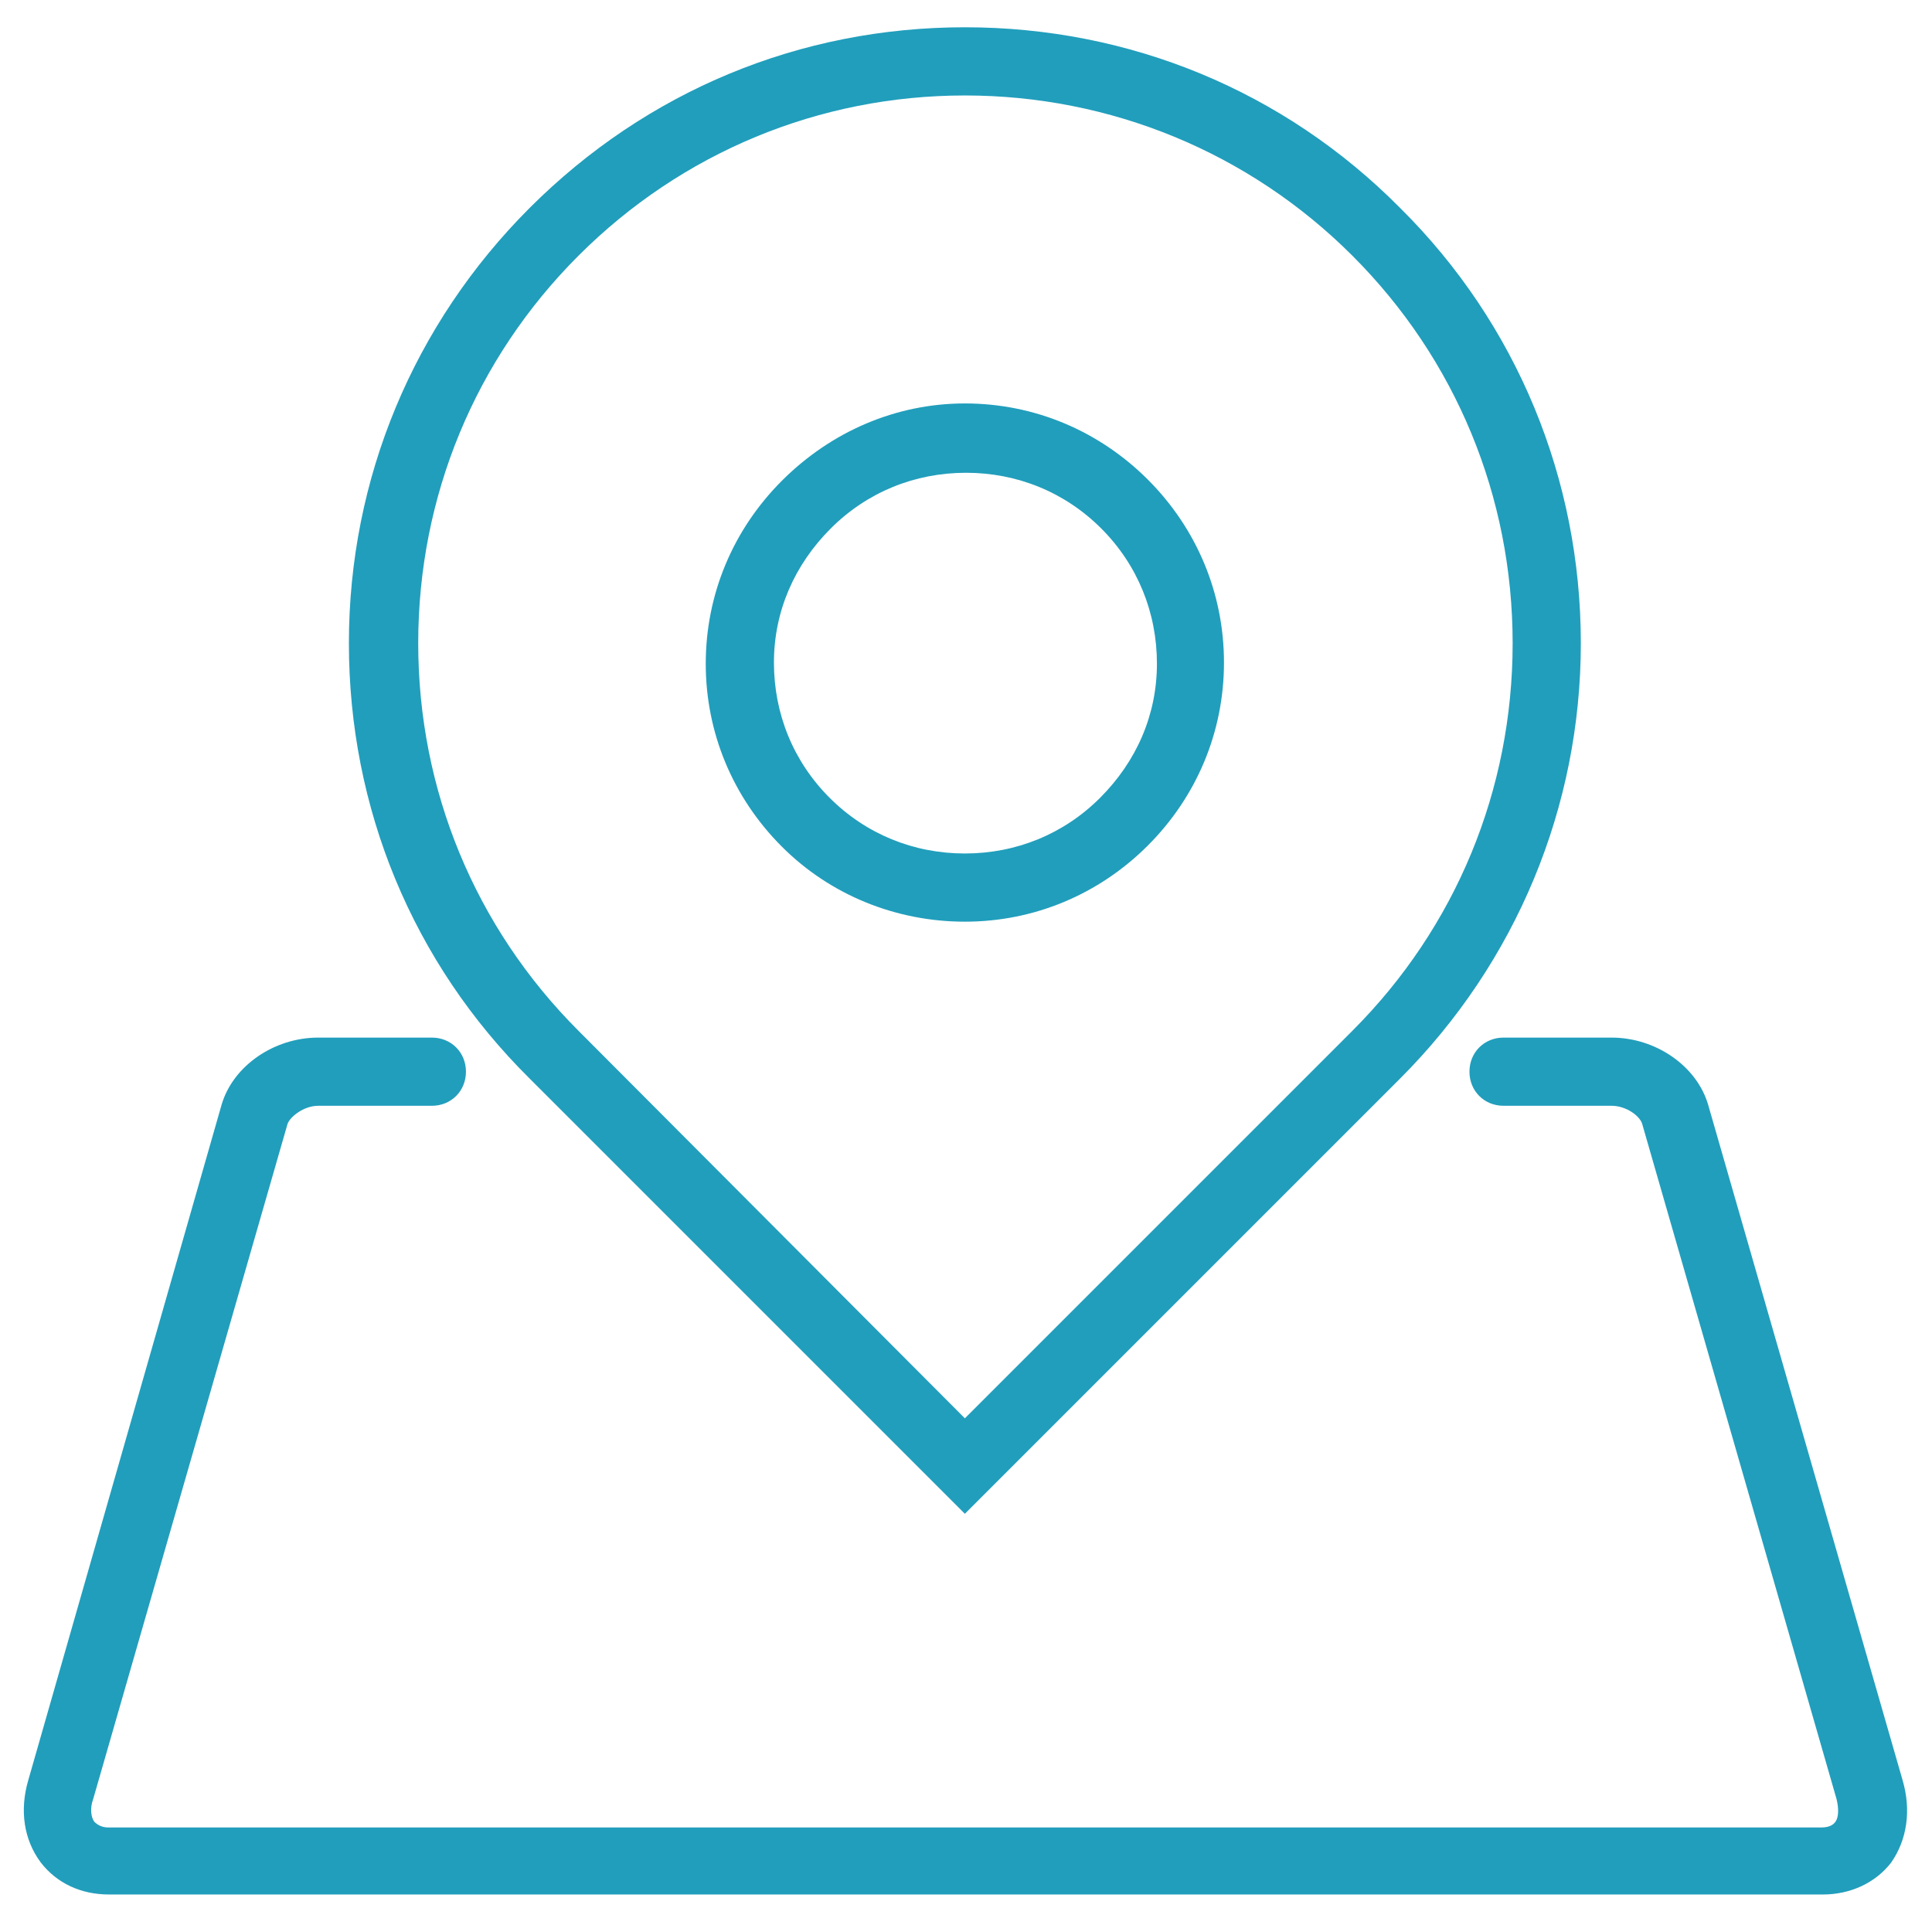 <svg class="svg-icon" style="vertical-align: middle;fill: #219ebc;overflow: hidden;" viewBox="0 0 1024 1024" version="1.1"
    xmlns="http://www.w3.org/2000/svg">
    <path d="M511.398 488.508c36.744 0 71.078-14.456 96.979-40.358 25.901-25.901 40.358-60.235 40.358-96.979s-14.456-71.078-40.358-96.979c-25.901-25.901-60.235-40.358-96.979-40.358S440.32 228.894 414.419 254.795c-25.901 25.901-40.358 60.235-40.358 96.979s14.456 71.078 40.358 96.979C440.32 474.654 475.256 488.508 511.398 488.508zM440.32 280.094c19.275-19.275 44.574-29.515 71.68-29.515s52.405 10.24 71.68 29.515c19.275 19.275 29.515 44.574 29.515 71.68S602.353 403.576 583.078 422.852l0 0c-19.275 19.275-44.574 29.515-71.68 29.515s-52.405-10.24-71.68-29.515c-19.275-19.275-29.515-44.574-29.515-71.68S421.045 299.369 440.32 280.094z" />
    <path d="M511.398 802.334l230.701-230.701c61.44-61.44 95.774-143.962 95.774-230.701s-33.732-169.261-95.774-230.701C680.659 48.188 598.739 14.456 511.398 14.456S342.739 48.188 280.696 110.231C219.256 171.671 184.922 253.591 184.922 340.932s33.732 169.261 95.774 230.701L511.398 802.334zM306.598 135.529C361.412 80.715 434.296 50.598 511.398 50.598s150.588 30.118 205.402 84.932c54.814 54.814 84.932 127.699 84.932 205.402s-30.118 150.588-84.932 205.402l-205.402 205.402L306.598 546.334c-54.814-54.814-84.932-127.699-84.932-205.402S251.784 190.344 306.598 135.529z" />
    <path d="M1008.339 943.285l-103.002-357.798c-6.024-20.48-27.708-35.539-51.2-35.539l-57.224 0c-10.24 0-18.071 7.831-18.071 18.071s7.831 18.071 18.071 18.071l57.224 0c7.831 0 15.059 5.421 16.264 9.638l103.002 357.798c1.205 4.819 1.205 9.638-0.602 12.047-1.205 1.807-3.614 3.012-7.228 3.012L57.224 968.584c-3.012 0-5.421-1.205-7.228-3.012-1.807-2.409-2.409-7.228-0.602-12.047l103.002-357.798c1.205-3.614 8.433-9.638 16.264-9.638l60.235 0c10.24 0 18.071-7.831 18.071-18.071s-7.831-18.071-18.071-18.071l-60.235 0c-23.492 0-45.176 15.059-51.2 35.539L15.059 943.285c-4.819 16.264-2.409 31.925 6.626 43.972 8.433 10.842 21.082 16.866 36.141 16.866l908.348 0c14.456 0 27.708-6.024 36.141-16.866C1010.748 975.209 1013.158 959.548 1008.339 943.285z" />
</svg>